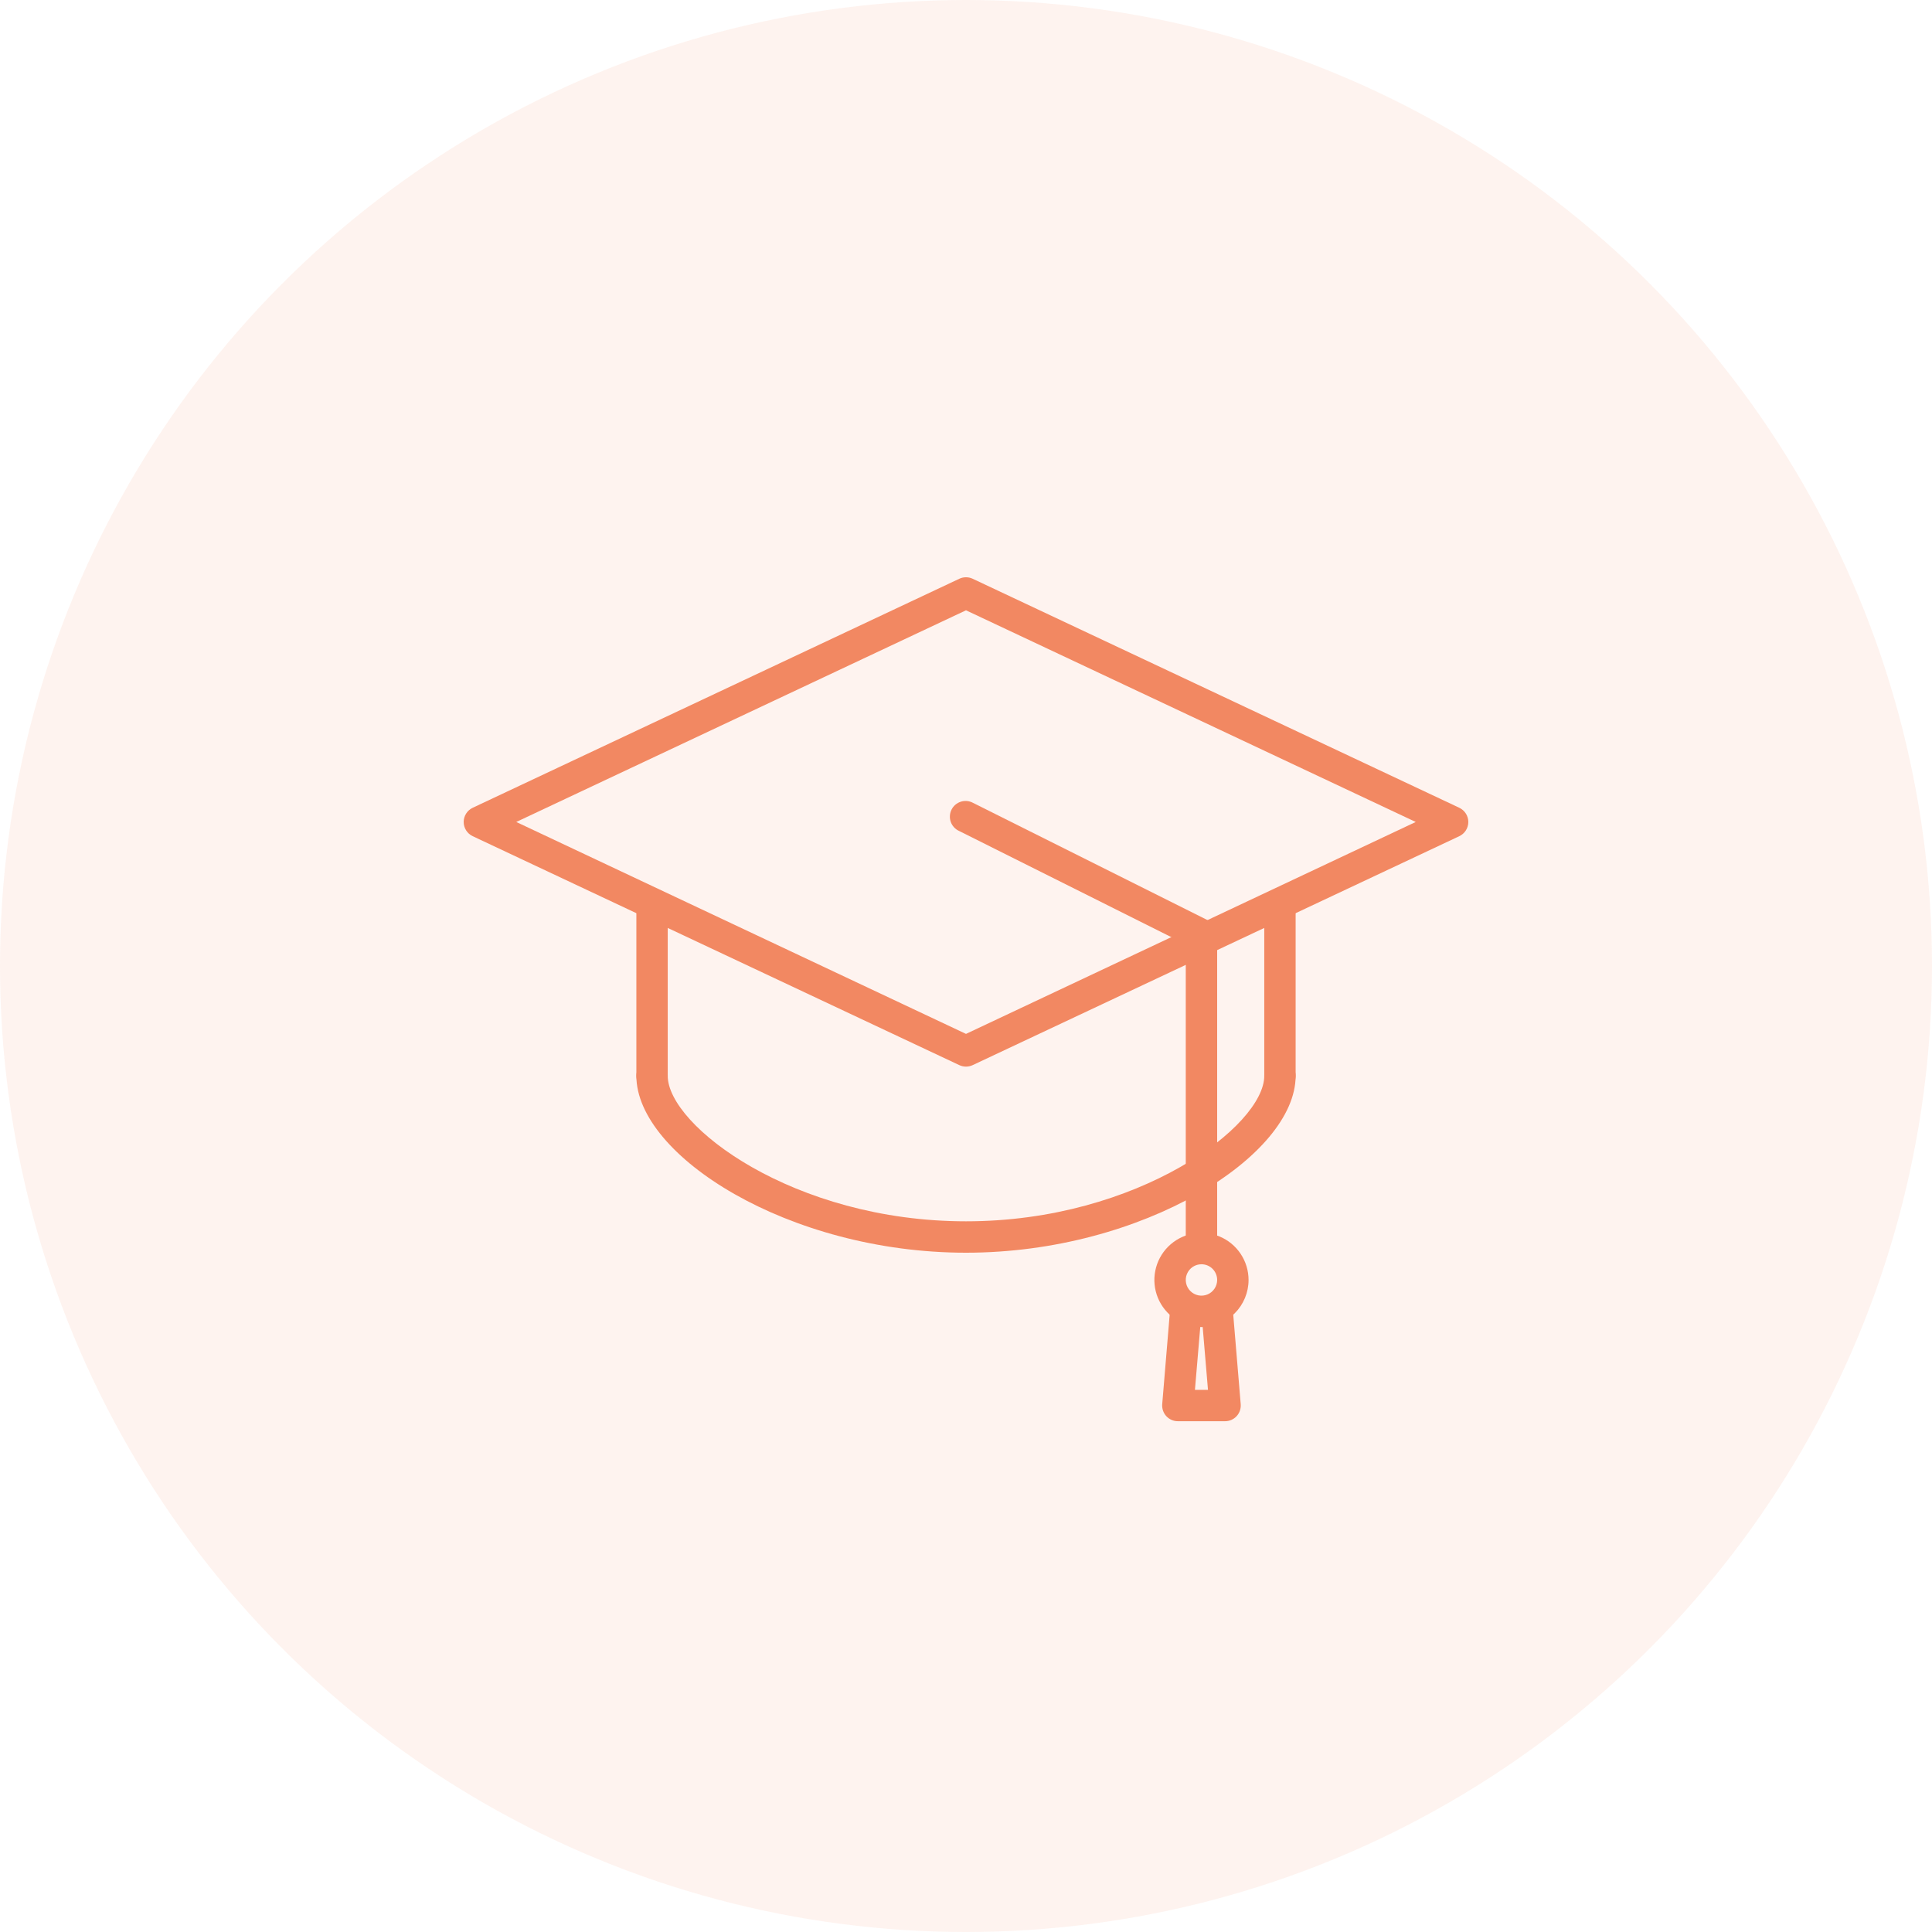 <svg width="100" height="100" viewBox="0 0 100 100" fill="none" xmlns="http://www.w3.org/2000/svg">
<circle opacity="0.1" cx="50" cy="50" r="50" fill="#F28862"/>
<path d="M50 55.208C49.88 55.208 49.763 55.182 49.655 55.131L24.467 43.281C24.328 43.215 24.209 43.111 24.127 42.981C24.044 42.851 24 42.7 24 42.545C24 42.391 24.044 42.24 24.127 42.11C24.209 41.98 24.328 41.876 24.467 41.81L49.655 29.956C49.763 29.905 49.88 29.879 50 29.879C50.119 29.879 50.237 29.905 50.345 29.956L75.533 41.81C75.672 41.876 75.79 41.98 75.873 42.11C75.956 42.24 76 42.391 76 42.545C76 42.7 75.956 42.851 75.873 42.981C75.79 43.111 75.672 43.215 75.533 43.281L50.345 55.131C50.237 55.182 50.119 55.208 50 55.208ZM26.722 42.545L50 53.514L73.278 42.545L50 31.589L26.722 42.545Z" fill="#F28862"/>
<path d="M33.75 56.5C33.535 56.5 33.328 56.414 33.175 56.262C33.023 56.11 32.938 55.903 32.938 55.688V47.156C32.938 46.941 33.023 46.734 33.175 46.582C33.328 46.429 33.535 46.344 33.75 46.344C33.965 46.344 34.172 46.429 34.325 46.582C34.477 46.734 34.562 46.941 34.562 47.156V55.688C34.562 55.903 34.477 56.11 34.325 56.262C34.172 56.414 33.965 56.5 33.75 56.5ZM66.25 56.5C66.034 56.5 65.828 56.414 65.675 56.262C65.523 56.11 65.438 55.903 65.438 55.688V47.156C65.438 46.941 65.523 46.734 65.675 46.582C65.828 46.429 66.034 46.344 66.25 46.344C66.466 46.344 66.672 46.429 66.825 46.582C66.977 46.734 67.062 46.941 67.062 47.156V55.688C67.062 55.903 66.977 56.11 66.825 56.262C66.672 56.414 66.466 56.5 66.25 56.5Z" fill="#F28862"/>
<path d="M50 64.84C40.811 64.84 32.938 59.807 32.938 55.688C32.938 55.472 33.023 55.265 33.175 55.113C33.328 54.961 33.535 54.875 33.75 54.875C33.965 54.875 34.172 54.961 34.325 55.113C34.477 55.265 34.562 55.472 34.562 55.688C34.562 58.263 41.062 63.215 50 63.215C58.938 63.215 65.438 58.263 65.438 55.688C65.438 55.472 65.523 55.265 65.675 55.113C65.828 54.961 66.034 54.875 66.25 54.875C66.466 54.875 66.672 54.961 66.825 55.113C66.977 55.265 67.062 55.472 67.062 55.688C67.062 59.807 59.189 64.84 50 64.84Z" fill="#F28862"/>
<path d="M62.188 65.031C61.972 65.031 61.765 64.946 61.613 64.793C61.461 64.641 61.375 64.434 61.375 64.219V48.879L49.638 43.008C49.539 42.963 49.451 42.898 49.377 42.818C49.304 42.737 49.248 42.643 49.211 42.541C49.175 42.438 49.16 42.329 49.167 42.221C49.173 42.112 49.202 42.006 49.25 41.908C49.298 41.811 49.366 41.724 49.449 41.653C49.531 41.583 49.627 41.529 49.731 41.496C49.834 41.463 49.944 41.451 50.052 41.461C50.16 41.471 50.266 41.503 50.361 41.554L62.549 47.648C62.684 47.715 62.798 47.819 62.878 47.947C62.958 48.076 63 48.224 63 48.375V64.219C63 64.434 62.914 64.641 62.762 64.793C62.61 64.946 62.403 65.031 62.188 65.031Z" fill="#F28862"/>
<path d="M62.188 68.688C61.705 68.688 61.234 68.544 60.833 68.277C60.432 68.009 60.12 67.628 59.935 67.183C59.751 66.737 59.703 66.247 59.797 65.775C59.891 65.302 60.123 64.867 60.464 64.526C60.805 64.186 61.239 63.953 61.712 63.859C62.185 63.765 62.675 63.814 63.12 63.998C63.566 64.183 63.946 64.495 64.214 64.896C64.482 65.297 64.625 65.768 64.625 66.25C64.625 66.897 64.368 67.516 63.911 67.974C63.454 68.431 62.834 68.688 62.188 68.688ZM62.188 65.438C62.027 65.438 61.87 65.485 61.736 65.574C61.602 65.664 61.498 65.791 61.437 65.939C61.375 66.088 61.359 66.251 61.391 66.409C61.422 66.566 61.499 66.711 61.613 66.825C61.727 66.938 61.871 67.016 62.029 67.047C62.187 67.078 62.35 67.062 62.498 67.001C62.647 66.939 62.774 66.835 62.863 66.701C62.952 66.568 63 66.411 63 66.25C63 66.034 62.914 65.828 62.762 65.675C62.61 65.523 62.403 65.438 62.188 65.438Z" fill="#F28862"/>
<path d="M63.406 73.562H60.969C60.856 73.563 60.744 73.54 60.641 73.495C60.538 73.45 60.445 73.384 60.368 73.301C60.292 73.218 60.234 73.12 60.197 73.013C60.161 72.906 60.147 72.793 60.156 72.681L60.562 67.806C60.571 67.591 60.664 67.387 60.822 67.24C60.98 67.094 61.19 67.016 61.406 67.024C61.621 67.032 61.824 67.125 61.971 67.283C62.118 67.442 62.196 67.651 62.188 67.867C62.179 67.651 62.257 67.442 62.404 67.283C62.551 67.125 62.754 67.032 62.969 67.024C63.185 67.016 63.395 67.094 63.553 67.24C63.711 67.387 63.804 67.591 63.812 67.806L64.219 72.681C64.228 72.793 64.214 72.906 64.178 73.013C64.141 73.12 64.083 73.218 64.007 73.301C63.93 73.384 63.837 73.45 63.734 73.495C63.631 73.54 63.519 73.563 63.406 73.562ZM61.85 71.938H62.525L62.188 67.944C62.185 67.924 62.185 67.903 62.188 67.883C62.19 67.903 62.19 67.924 62.188 67.944L61.85 71.938Z" fill="#F28862"/>
</svg>
